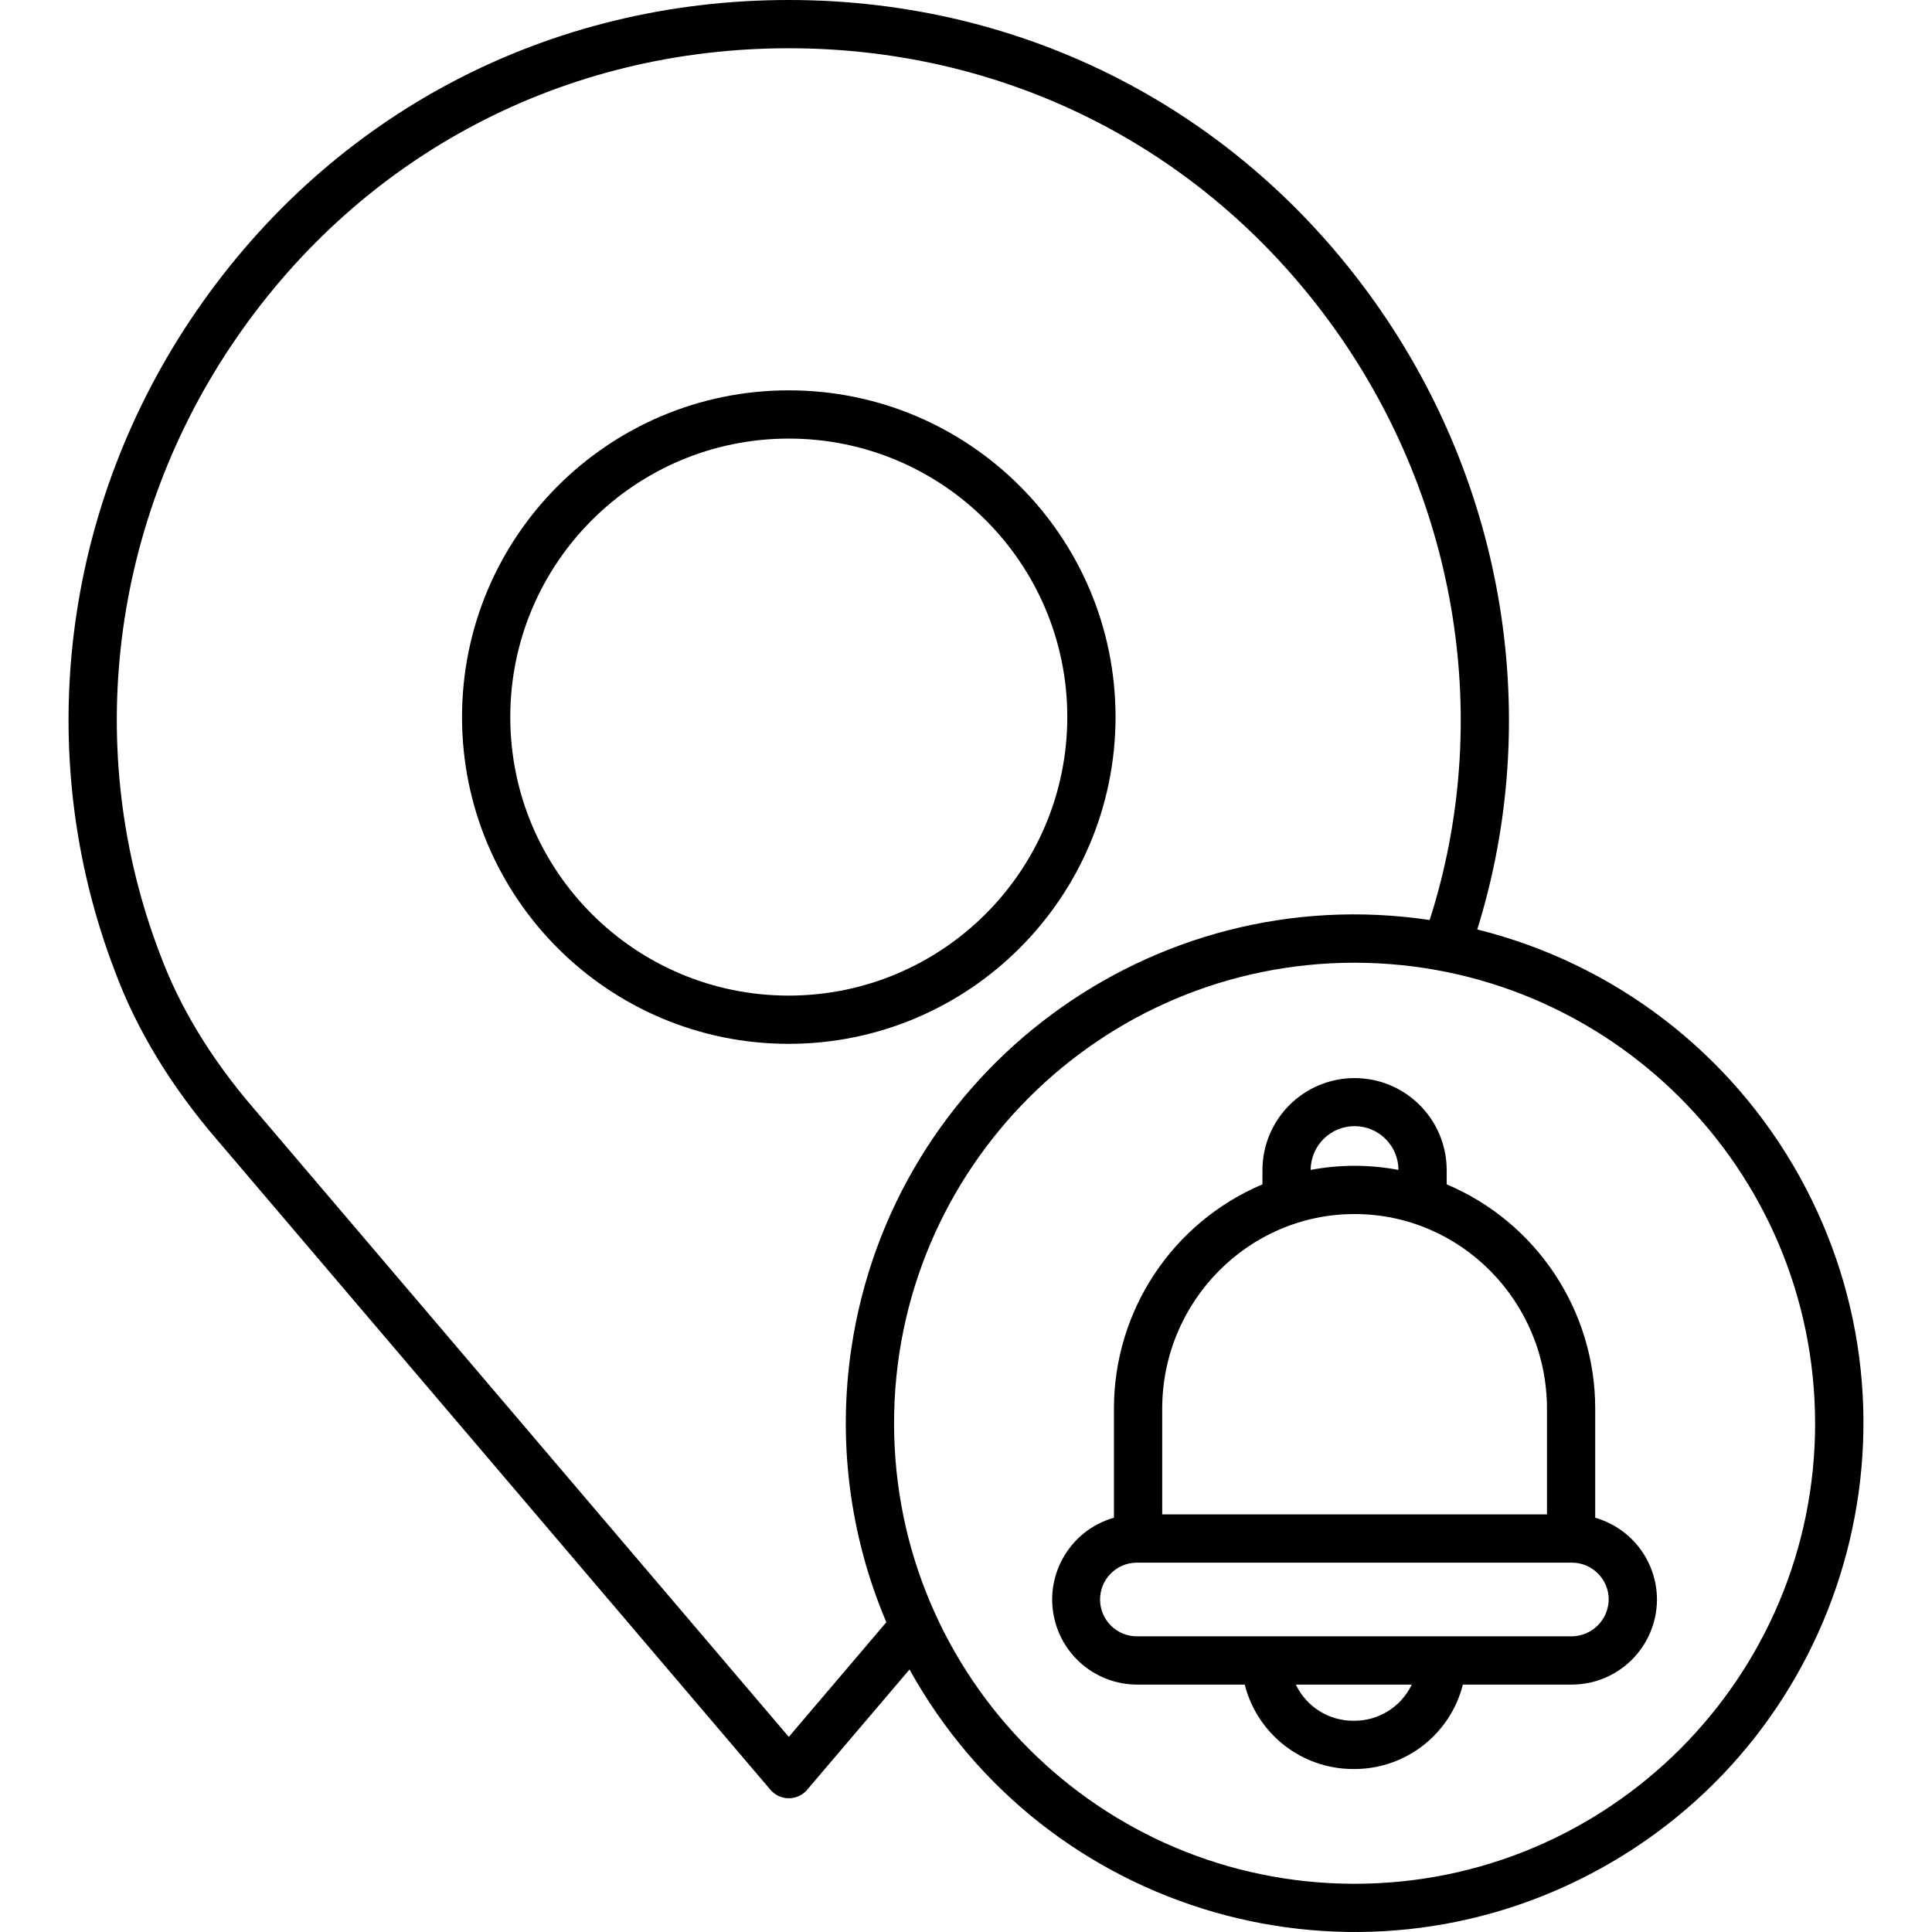 <svg id="Capa_1" enable-background="new 0 0 480.541 480.541" height="512" viewBox="0 0 480.541 480.541" width="512" xmlns="http://www.w3.org/2000/svg"><path d="m342.096 75.314c-33.9-47.863-87.081-75.314-145.9-75.314-59.822 0-113.53 28.2-147.352 77.38-33.447 48.627-41.018 110.018-20.277 164.158 5.388 14.548 14.011 28.748 25.6 42.17l137.458 161.454c2.148 2.524 5.934 2.829 8.458.681.245-.208.473-.436.681-.681l25.456-29.92c33.832 61.147 110.827 83.29 171.974 49.459s83.29-110.827 49.459-171.974c-17.025-30.771-46.088-53.068-80.218-61.545 16.322-52.344 7.036-110.161-25.339-155.868zm-145.9 356.7-132.916-156.118c-10.679-12.364-18.572-25.324-23.484-38.589-19.349-50.512-12.276-107.755 18.933-153.126 31.551-45.873 81.654-72.181 137.465-72.181 54.878 0 104.488 25.6 136.11 70.251 30.465 43.01 39.037 97.477 23.292 146.583-69.122-10.315-133.519 37.357-143.835 106.479-3.446 23.093-.436 46.689 8.697 68.177zm255.274-78.014c0 63.262-51.284 114.546-114.546 114.546s-114.546-51.284-114.546-114.546c0-63.26 51.282-114.544 114.542-114.546 63.233.071 114.475 51.313 114.546 114.546z"/><path d="m277.466 178.363c.001-44.886-36.386-81.273-81.272-81.274s-81.273 36.386-81.274 81.272 36.386 81.273 81.272 81.274h.002c44.864-.051 81.221-36.408 81.272-81.272zm-81.272 69.272c-38.258.001-69.273-31.014-69.274-69.272s31.014-69.273 69.272-69.274 69.273 31.014 69.274 69.272v.002c-.043 38.24-31.032 69.229-69.272 69.272z"/><path d="m314.007 290.913v3.667c-22.417 9.487-36.97 31.481-36.938 55.823v27.1c-11.237 3.198-17.753 14.9-14.555 26.137 2.589 9.097 10.902 15.37 20.36 15.363h26.724c3.119 12.336 14.21 20.983 26.934 21h.389c12.724-.017 23.814-8.665 26.934-21h27.112c11.622-.027 21.058-9.402 21.162-21.023 0-.047 0-.093 0-.14-.016-9.443-6.279-17.737-15.358-20.335v-27.1c.032-24.343-14.521-46.336-36.939-55.823v-3.667c-.084-12.655-10.41-22.846-23.065-22.762-12.536.083-22.679 10.225-22.762 22.762zm22.913 137.087h-.389c-6.079-.01-11.611-3.511-14.222-9h28.833c-2.612 5.489-8.144 8.99-14.222 9zm63.21-30.23c-.03 5.06-4.104 9.165-9.164 9.232h-108.092c-5.061.053-9.206-4.007-9.259-9.068s4.007-9.206 9.068-9.259c.064-.001.128-.001.192 0h108.093c5.032.006 9.121 4.065 9.164 9.097zm-15.358-47.367v26.269h-95.7v-26.269c0-26.707 21.466-48.436 47.852-48.436s47.849 21.729 47.849 48.436zm-36.939-59.49v.079c-7.211-1.367-14.616-1.367-21.827 0v-.079c.058-6.027 4.991-10.867 11.018-10.809 5.946.057 10.752 4.863 10.809 10.809z"/></svg>